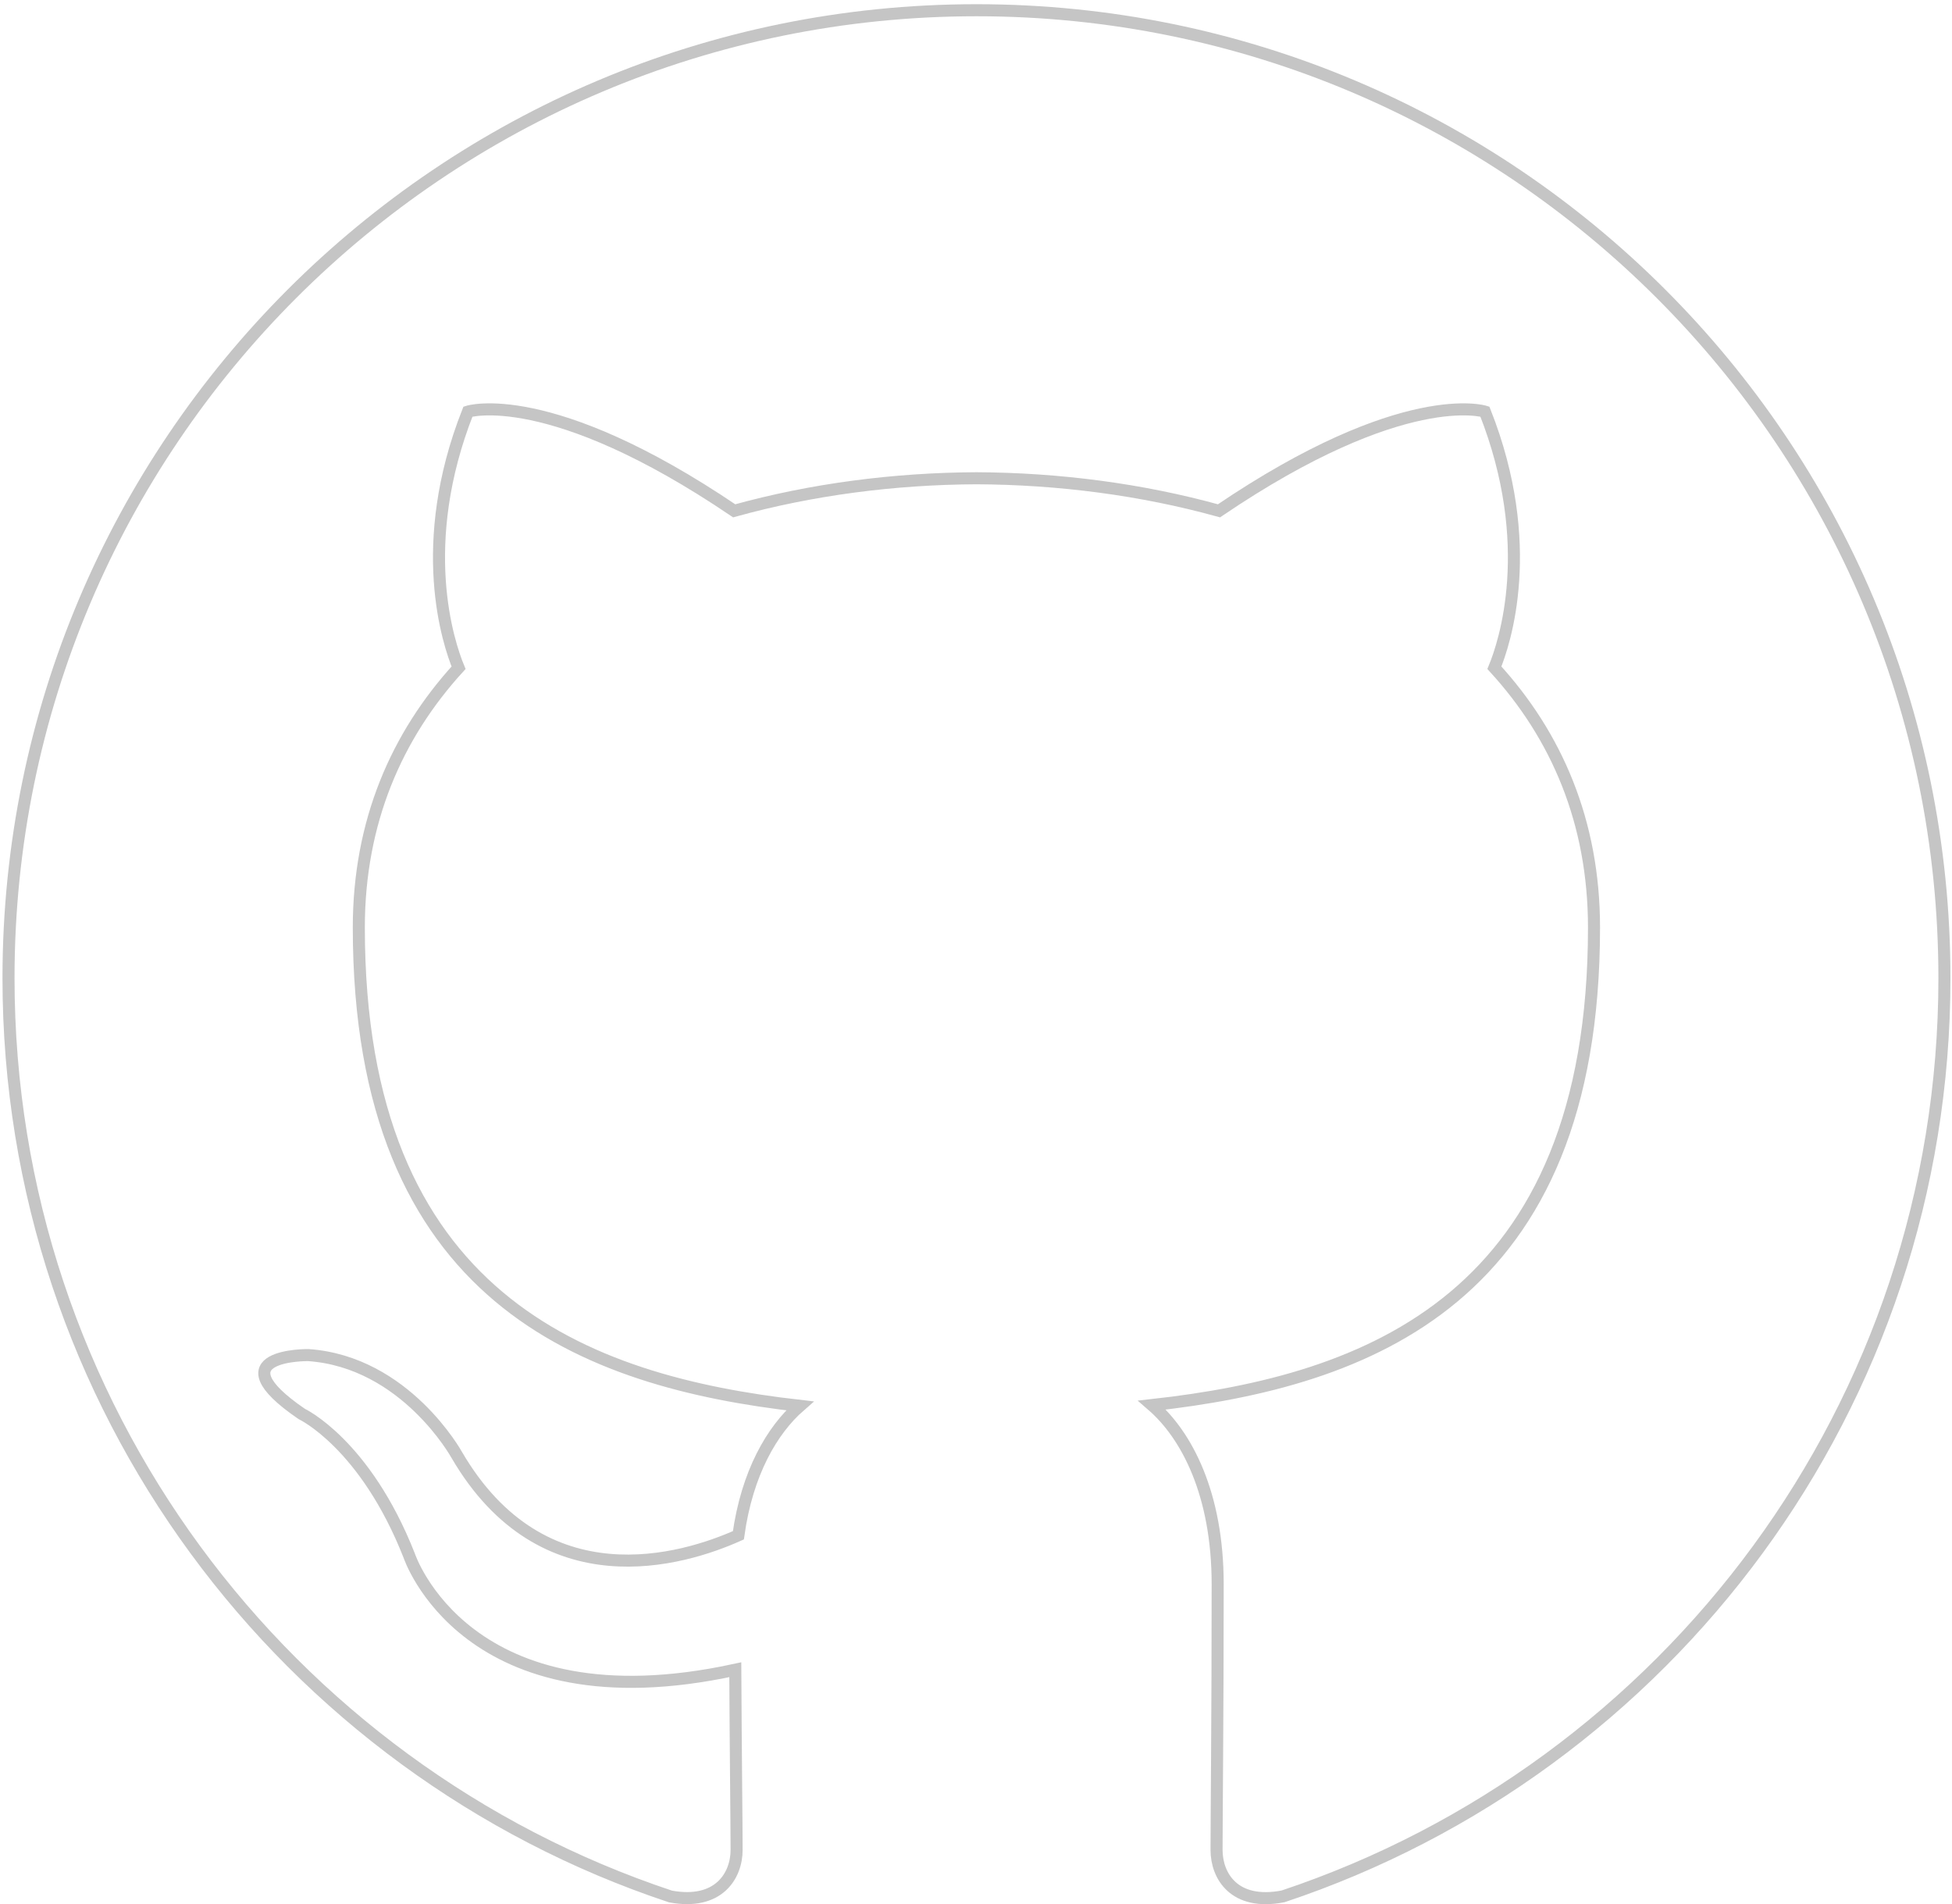 <?xml version="1.0" encoding="UTF-8" standalone="no"?>
<svg width="162px" height="158px" viewBox="0 0 162 158" version="1.1" xmlns="http://www.w3.org/2000/svg" xmlns:xlink="http://www.w3.org/1999/xlink" xmlns:sketch="http://www.bohemiancoding.com/sketch/ns">
    <!-- Generator: Sketch 3.3.3 (12081) - http://www.bohemiancoding.com/sketch -->
    <title>github</title>
    <desc>Created with Sketch.</desc>
    <defs></defs>
    <g id="Page-1" stroke="none" stroke-width="1" fill="none" fill-rule="evenodd" sketch:type="MSPage">
        <path d="M81.04,0.849 C36.678,0.849 0.706,36.803 0.706,81.156 C0.706,116.638 23.724,146.74 55.643,157.359 C59.658,158.103 61.132,155.617 61.132,153.496 C61.132,151.581 61.057,145.255 61.023,138.544 C38.674,143.402 33.958,129.069 33.958,129.069 C30.304,119.787 25.038,117.319 25.038,117.319 C17.75,112.334 25.588,112.437 25.588,112.437 C33.655,113.003 37.902,120.712 37.902,120.712 C45.067,132.99 56.695,129.44 61.28,127.388 C62.001,122.198 64.083,118.655 66.38,116.65 C48.537,114.619 29.779,107.733 29.779,76.962 C29.779,68.194 32.918,61.03 38.057,55.406 C37.222,53.383 34.473,45.215 38.835,34.153 C38.835,34.153 45.581,31.995 60.932,42.385 C67.34,40.606 74.213,39.714 81.04,39.683 C87.867,39.714 94.745,40.606 101.165,42.385 C116.498,31.995 123.234,34.153 123.234,34.153 C127.607,45.215 124.856,53.383 124.022,55.406 C129.173,61.03 132.29,68.194 132.29,76.962 C132.29,107.806 113.496,114.598 95.608,116.586 C98.489,119.078 101.057,123.965 101.057,131.458 C101.057,142.203 100.964,150.851 100.964,153.496 C100.964,155.633 102.41,158.137 106.482,157.349 C138.384,146.718 161.372,116.626 161.372,81.156 C161.372,36.803 125.405,0.849 81.04,0.849" id="github" stroke="#C5C5C5" sketch:type="MSShapeGroup"></path>
    </g>
</svg>